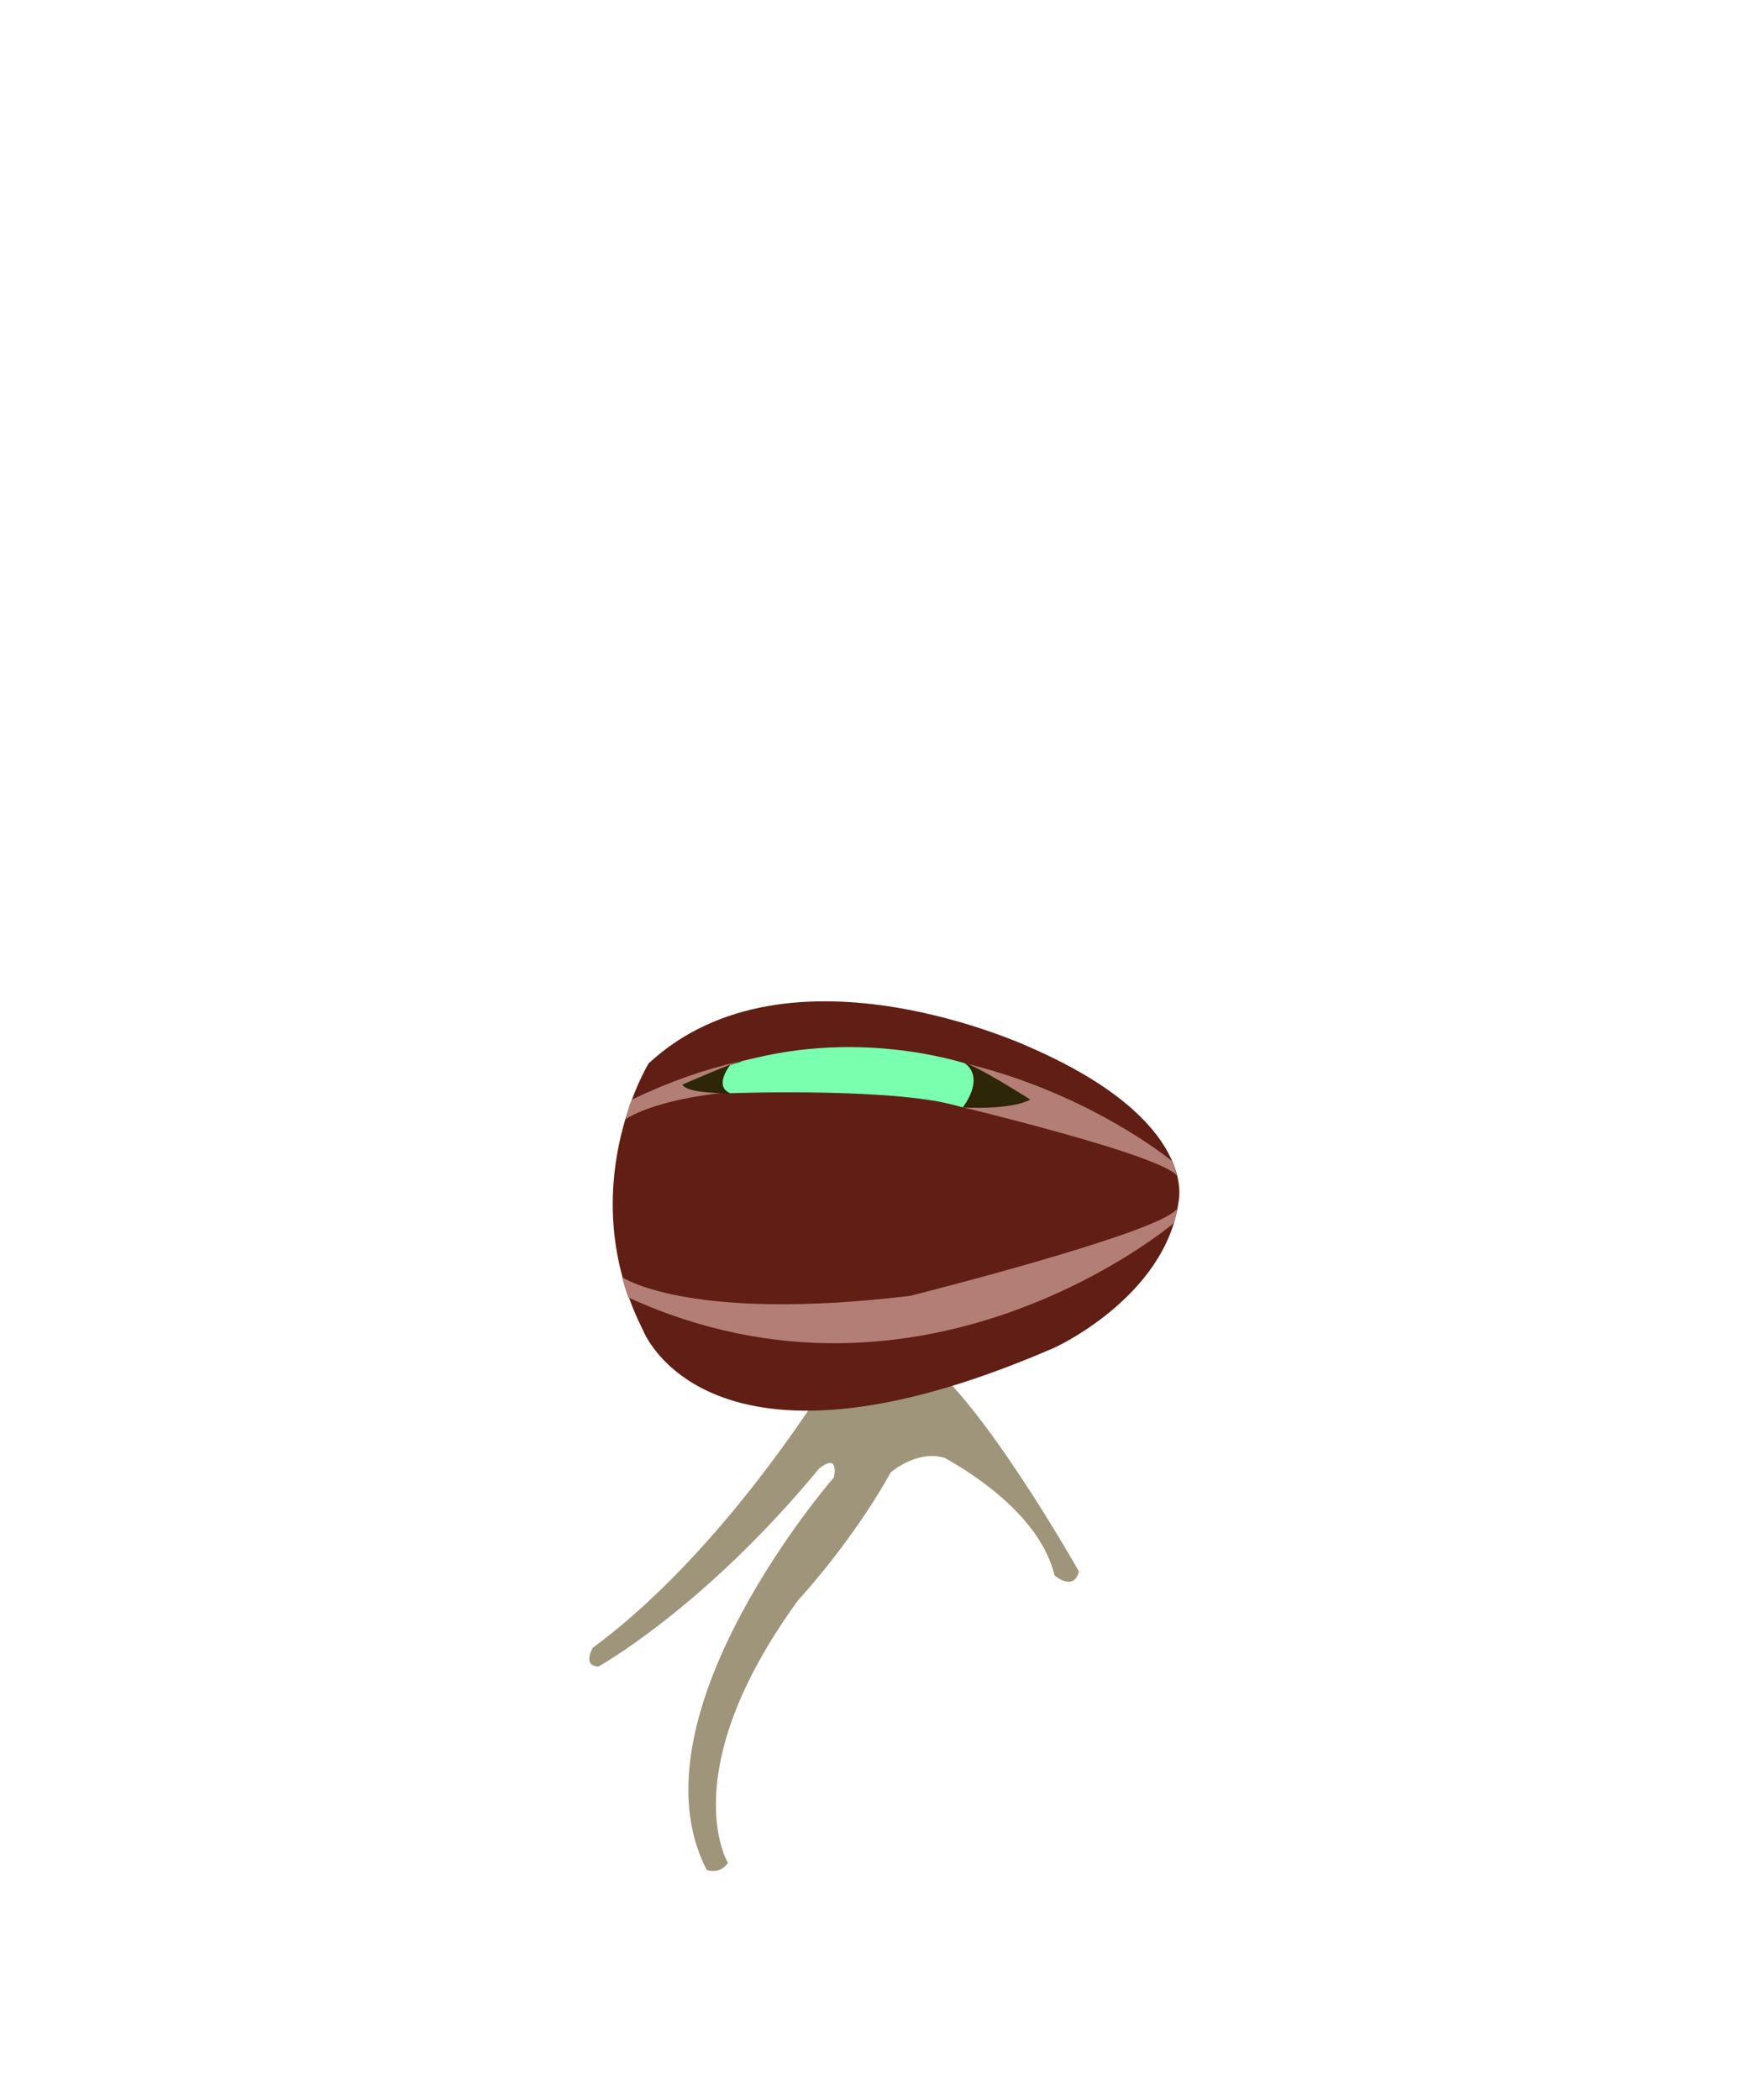 <?xml version="1.0" encoding="utf-8"?>
<!-- Generator: Adobe Illustrator 21.0.0, SVG Export Plug-In . SVG Version: 6.00 Build 0)  -->
<svg version="1.1" id="Layer_1" xmlns="http://www.w3.org/2000/svg" xmlns:xlink="http://www.w3.org/1999/xlink" x="0px" y="0px"
	 viewBox="0 0 222.6 267.4" style="enable-background:new 0 0 222.6 267.4;" xml:space="preserve">
<style type="text/css">
	.st0{fill:#9E957B;}
	.st1{fill:#FFB1AC;}
	.st2{fill:#79FFAE;}
	.st3{fill:#5BBF83;}
	.st4{fill:#2D2609;}
	.st5{fill:#88BAA6;}
	.st6{fill:#601E14;}
	.st7{fill:#FFFFFF;}
	.st8{fill:#1D1906;}
	.st9{fill:#F3F1EC;}
	.st10{fill:#AE9E9B;}
	.st11{fill:#B37E76;}
	.st12{fill:#CCA9A3;}
	.st13{fill:#865F59;}
	.st14{fill:#867B5A;}
	.st15{fill:none;stroke:#FFD0CD;stroke-width:0.5;stroke-miterlimit:10;}
</style>
<g>
	<g>
		<g>
			<path class="st0" d="M108.3,171.1c0,0-14.1,24.9-32.8,38.7c0,0-1.4,2.3,0.7,2.4c0,0,13.4-7.4,28.1-25.2c0,0,2.5-2.2,1.9,1.1
				c0,0-26.4,30.3-16.2,50c0,0,1.7,0.6,2.7-0.9c0,0-7-11.5,8.9-33.4c0,0,20.6-22.1,16.3-36.4L108.3,171.1z"/>
		</g>
		<path class="st0" d="M115.4,183.2c0,0,16.2,6.5,18.9,17.4c0,0,2.4,2.1,3.1-0.5c0,0-13-23.1-20.6-27.6"/>
		<path class="st0" d="M113.4,187.5c0,0,3.3-2.9,6.8-1.9l-1.5-4.2l-7.6,0.3L113.4,187.5z"/>
	</g>
	<g>
		<path class="st6" d="M150.1,152.9c0,0,2.5-10.1-18.6-19.4c0,0-31-14.7-48.9,1.9c0,0-9.8,16-0.7,34c0,0,8.1,21.3,51.9,2.4
			C133.8,171.9,148.5,165.3,150.1,152.9z"/>
		<path class="st11" d="M149.2,147.8c0,0-31.3-25.9-68.7-7.8c0,0-0.4,0.6-0.8,2.5c0,0,7.8-5.9,36.3-3.1c0,0,31.3,7.2,33.9,10.3
			C149.8,149.7,149.7,148.7,149.2,147.8z"/>
		<path class="st11" d="M149.4,155.8c0,0-31.6,26.7-69.4,9.4c0,0-0.3-0.8-0.8-2.6c0,0,8.3,5.8,36.7,2.4c0,0,31.4-7.9,33.9-11
			C149.9,154,149.8,154.9,149.4,155.8z"/>
	</g>
	<path class="st4" d="M86.9,138.1c0,0,6.4-2.8,7.5-3l-1.5,4.1C93,139.2,87.5,139.3,86.9,138.1z"/>
	<path class="st4" d="M131.2,140c0,0-7.4-4.7-8.6-4.7l-0.1,5.7C122.5,141,128.7,141.4,131.2,140z"/>
	<path class="st2" d="M93,135.6c0,0-2.2,2.7,0,3.6c0,0,21.7-0.8,29.6,1.8c0,0,2.9-3.6,0.3-5.6C122.8,135.4,108.7,130.6,93,135.6z"/>
</g>
</svg>
